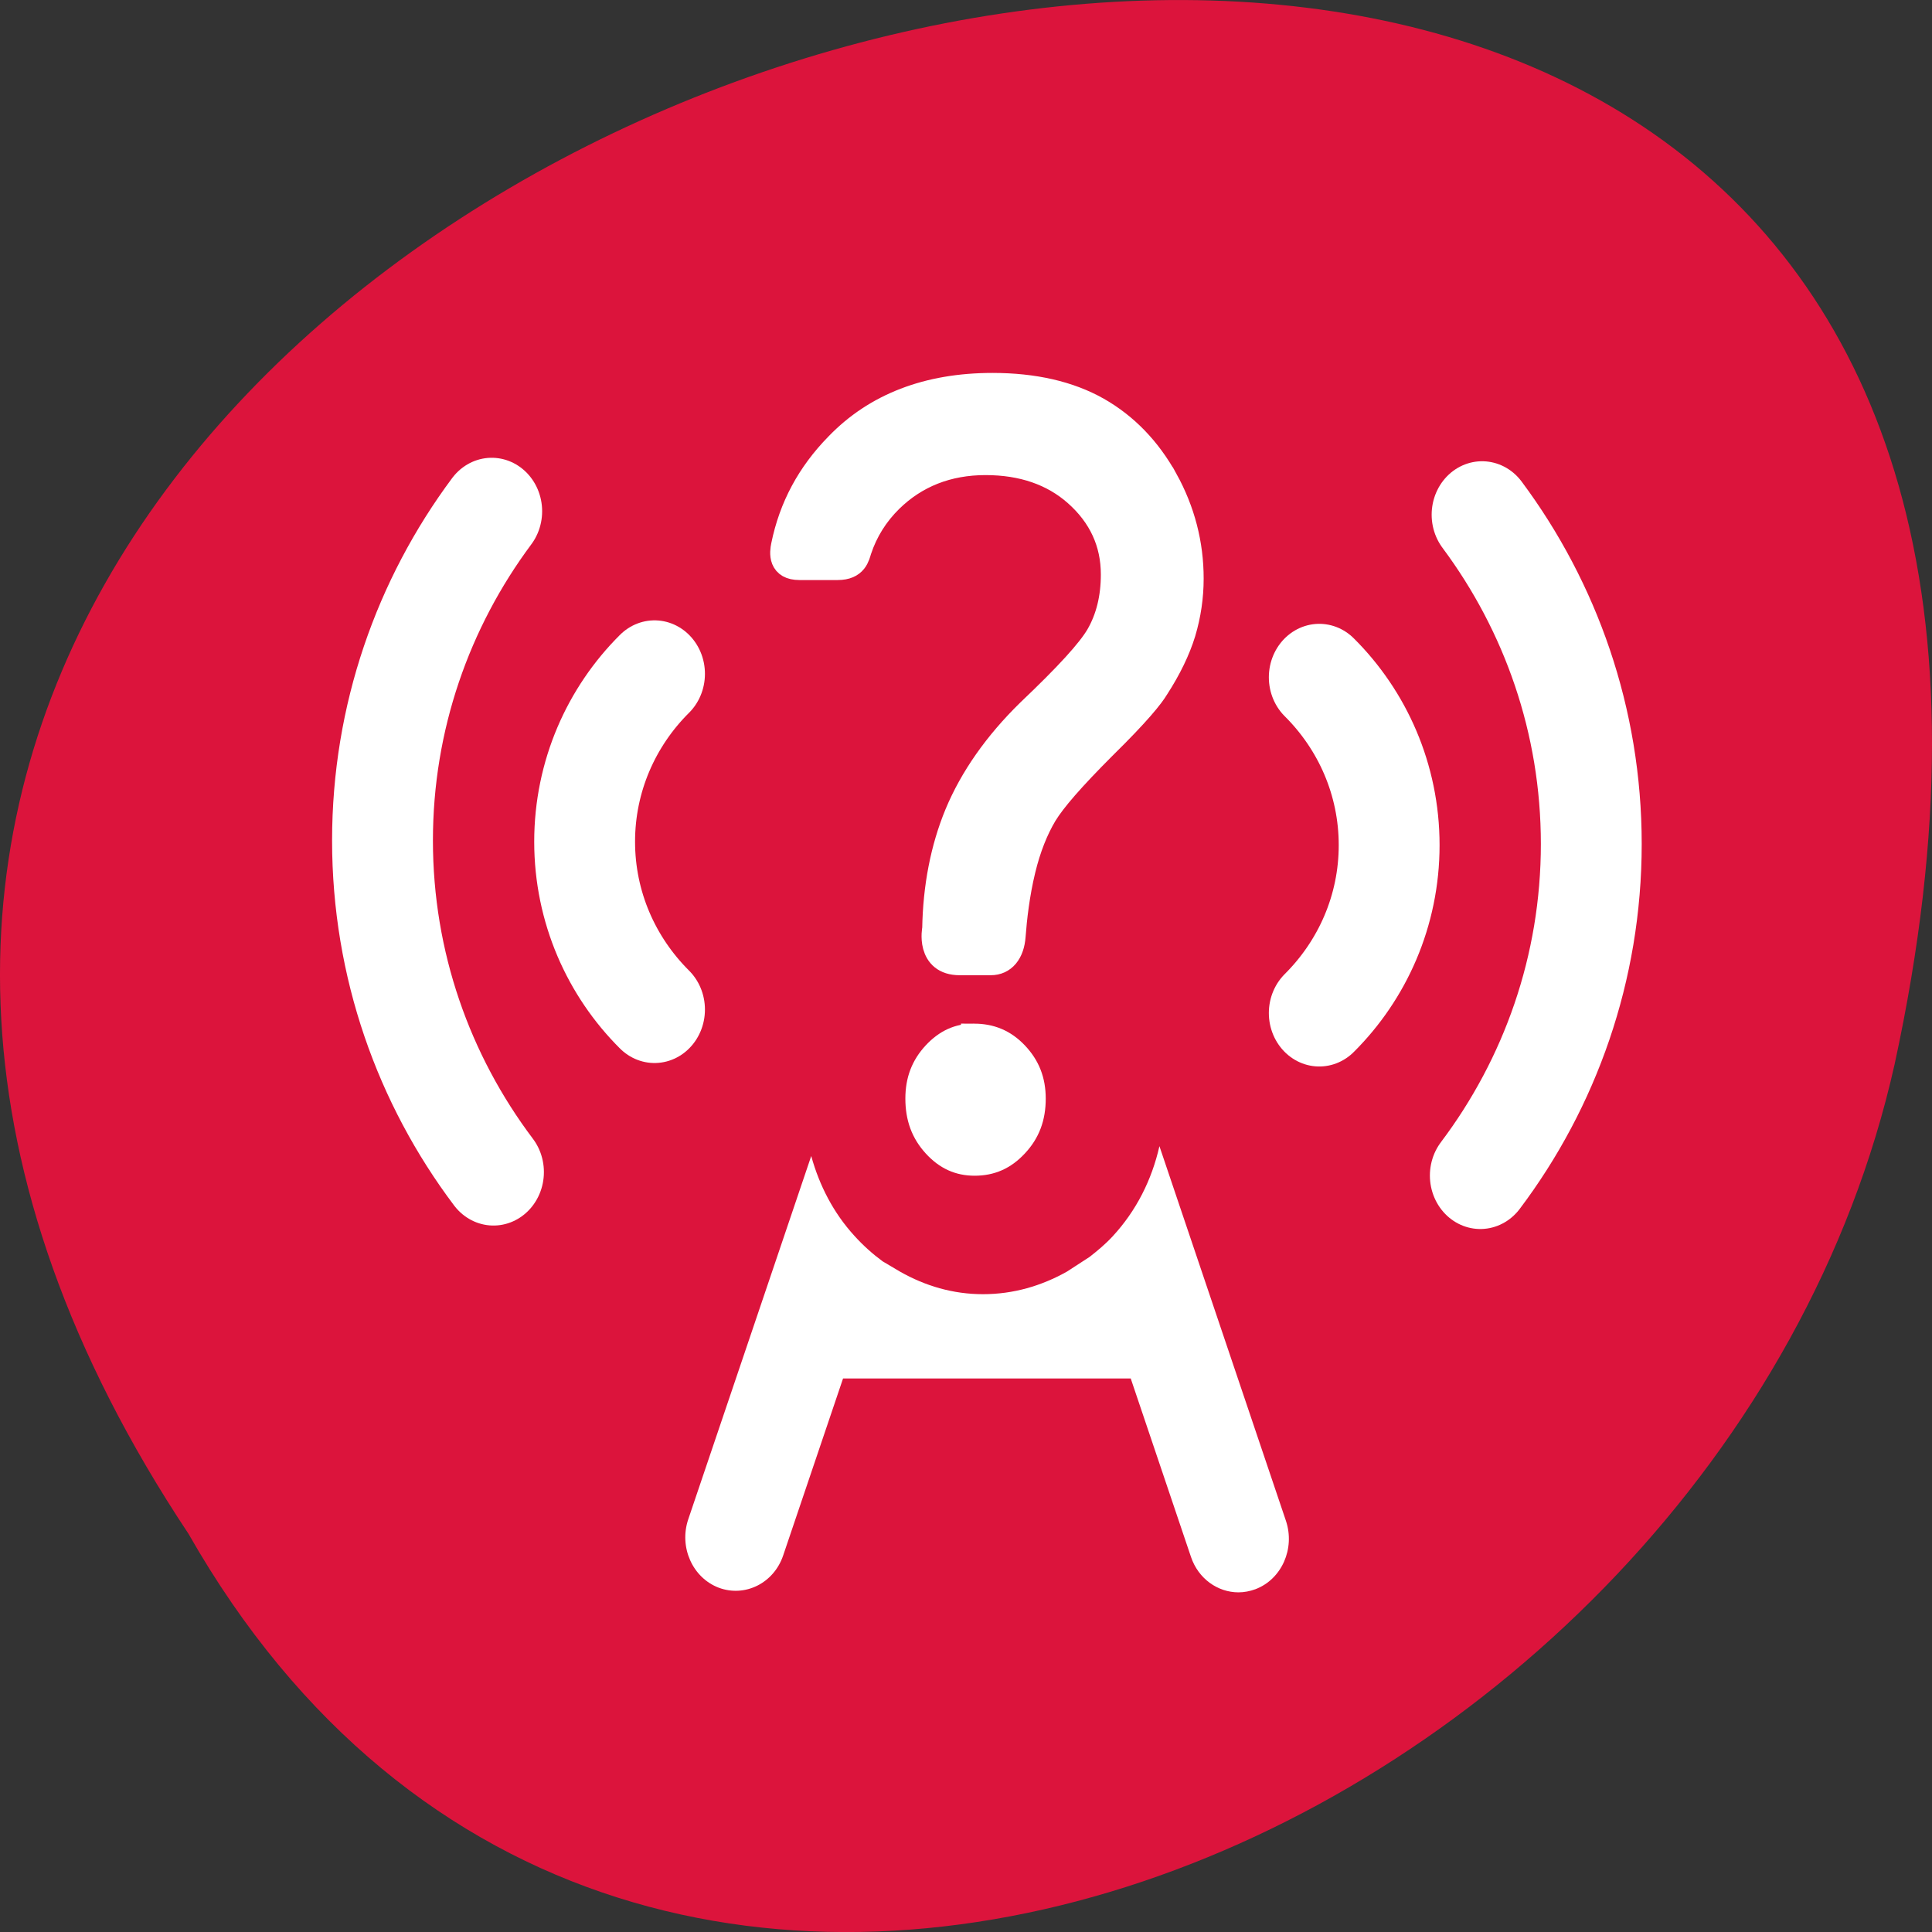 <svg xmlns="http://www.w3.org/2000/svg" viewBox="0 0 256 256"><rect x="0" y="0" width="256" height="256" fill="#333333" stroke="none"/><defs><clipPath><rect rx="4" y="1" x="1" height="46" width="46" style="fill:#1890d0"/></clipPath><clipPath><rect rx="4" y="1" x="1" height="46" width="46" style="fill:#1890d0"/></clipPath><clipPath><rect rx="4" y="1" x="1" height="46" width="46" style="fill:#1890d0"/></clipPath><clipPath><rect rx="4" y="1" x="1" height="46" width="46" style="fill:#1890d0"/></clipPath><clipPath><rect rx="4" y="1" x="1" height="46" width="46" style="fill:#1890d0"/></clipPath><clipPath><rect rx="4" y="1" x="1" height="46" width="46" style="fill:#1890d0"/></clipPath><clipPath><rect rx="4" y="1" x="1" height="46" width="46" style="fill:#1890d0"/></clipPath><clipPath><rect rx="4" y="1" x="1" height="46" width="46" style="fill:#1890d0"/></clipPath><clipPath><path transform="matrix(15.333 0 0 11.5 415 -125.5)" d="m -24 13 c 0 1.105 -0.672 2 -1.5 2 -0.828 0 -1.5 -0.895 -1.5 -2 0 -1.105 0.672 -2 1.5 -2 0.828 0 1.5 0.895 1.5 2 z"/></clipPath><clipPath><rect rx="4" y="1" x="1" height="46" width="46" style="fill:#1890d0"/></clipPath><clipPath><rect rx="4" y="1" x="1" height="46" width="46" style="fill:#1890d0"/></clipPath><clipPath><rect rx="4" y="1" x="1" height="46" width="46" style="fill:#1890d0"/></clipPath><clipPath><rect rx="4" y="1" x="1" height="46" width="46" style="fill:#1890d0"/></clipPath><clipPath><rect rx="4" y="1" x="1" height="46" width="46" style="fill:#1890d0"/></clipPath><clipPath><rect rx="4" y="1" x="1" height="46" width="46" style="fill:#1890d0"/></clipPath></defs><g transform="translate(0.006 -796.36)"><path d="m 24.967 999.59 c -127.95 -192.46 280.09 -311 226.07 -62.2 -23.02 102.82 -167.39 165.22 -226.07 62.2 z" style="fill:#dc143c;color:#000"/><g transform="matrix(6.681 0 0 7.084 -29.555 751.26)"><path d="m 27.418,27.805 c -0.152,0.632 -0.458,1.208 -0.929,1.688 -0.142,0.145 -0.297,0.266 -0.455,0.383 l -0.451,0.276 c -0.506,0.268 -1.063,0.422 -1.665,0.422 -0.594,0 -1.145,-0.154 -1.645,-0.422 L 21.929,29.96 C 21.73,29.822 21.541,29.663 21.366,29.48 20.952,29.052 20.675,28.543 20.512,27.99 l -2.439,6.795 c -0.186,0.52 0.084,1.092 0.604,1.279 0.521,0.184 1.094,-0.084 1.279,-0.604 l 1.187,-3.309 h 5.706 l 1.195,3.338 c 0.146,0.408 0.531,0.662 0.941,0.662 0.111,0 0.227,-0.02 0.338,-0.059 0.52,-0.186 0.789,-0.758 0.604,-1.279 l -2.509,-7.008 z" style="fill:#fff"/><g style="fill:none;stroke-miterlimit:10;stroke:#fff;stroke-linecap:round;stroke-width:2"><path d="m 14.21 28.29 c -1.382 -1.73 -2.201 -3.878 -2.201 -6.202 0 -2.305 0.806 -4.436 2.166 -6.159"/><path d="m 17.404 25.25 c -0.856 -0.804 -1.386 -1.914 -1.386 -3.14 0 -1.226 0.53 -2.337 1.386 -3.14"/></g><g style="stroke-miterlimit:10;stroke:#fff"><g style="fill:none;stroke-linecap:round;stroke-width:2"><path d="m 33.782 28.355 c 1.382 -1.73 2.201 -3.878 2.201 -6.202 0 -2.305 -0.806 -4.436 -2.166 -6.159"/><path d="m 30.588 25.315 c 0.856 -0.804 1.386 -1.914 1.386 -3.14 0 -1.226 -0.53 -2.337 -1.386 -3.14"/></g><g style="fill:#fff;stroke-width:0.5"><path d="m 23.732 25.763 c -0.301 0 -0.546 0.106 -0.77 0.331 -0.228 0.232 -0.333 0.493 -0.333 0.821 0 0.346 0.106 0.618 0.335 0.854 0.225 0.232 0.477 0.339 0.788 0.339 0.328 0 0.589 -0.108 0.82 -0.343 0.234 -0.235 0.341 -0.505 0.341 -0.849 0 -0.328 -0.108 -0.587 -0.339 -0.817 -0.23 -0.229 -0.498 -0.336 -0.842 -0.336 z"/><path d="m 27.539 15.354 c -0.335 -0.571 -0.785 -1.01 -1.34 -1.308 -0.564 -0.302 -1.268 -0.454 -2.092 -0.454 -1.286 0 -2.321 0.376 -3.079 1.118 -0.558 0.537 -0.909 1.153 -1.064 1.87 -0.027 0.125 -0.065 0.386 0.314 0.386 0.209 0 0.521 0 0.758 0 0.358 0 0.389 -0.215 0.425 -0.318 0.127 -0.361 0.337 -0.678 0.626 -0.946 0.502 -0.464 1.135 -0.699 1.883 -0.699 0.726 0 1.329 0.196 1.791 0.582 0.494 0.412 0.745 0.925 0.745 1.527 0 0.441 -0.101 0.829 -0.303 1.158 -0.181 0.291 -0.618 0.742 -1.372 1.418 -0.653 0.602 -1.132 1.247 -1.427 1.917 -0.279 0.637 -0.427 1.356 -0.441 2.137 0 0 -0.138 0.616 0.495 0.616 0.241 0 0.448 0 0.613 0 0.267 0 0.421 -0.192 0.443 -0.485 0.026 -0.329 0.08 -0.785 0.197 -1.24 0.106 -0.416 0.256 -0.766 0.431 -1.043 0.178 -0.277 0.549 -0.679 1.171 -1.267 0.695 -0.644 0.953 -0.954 1.049 -1.106 0.245 -0.357 0.422 -0.703 0.527 -1.026 0.104 -0.328 0.156 -0.664 0.156 -1 0.001 -0.645 -0.169 -1.262 -0.506 -1.837 z"/></g></g></g></g></svg>